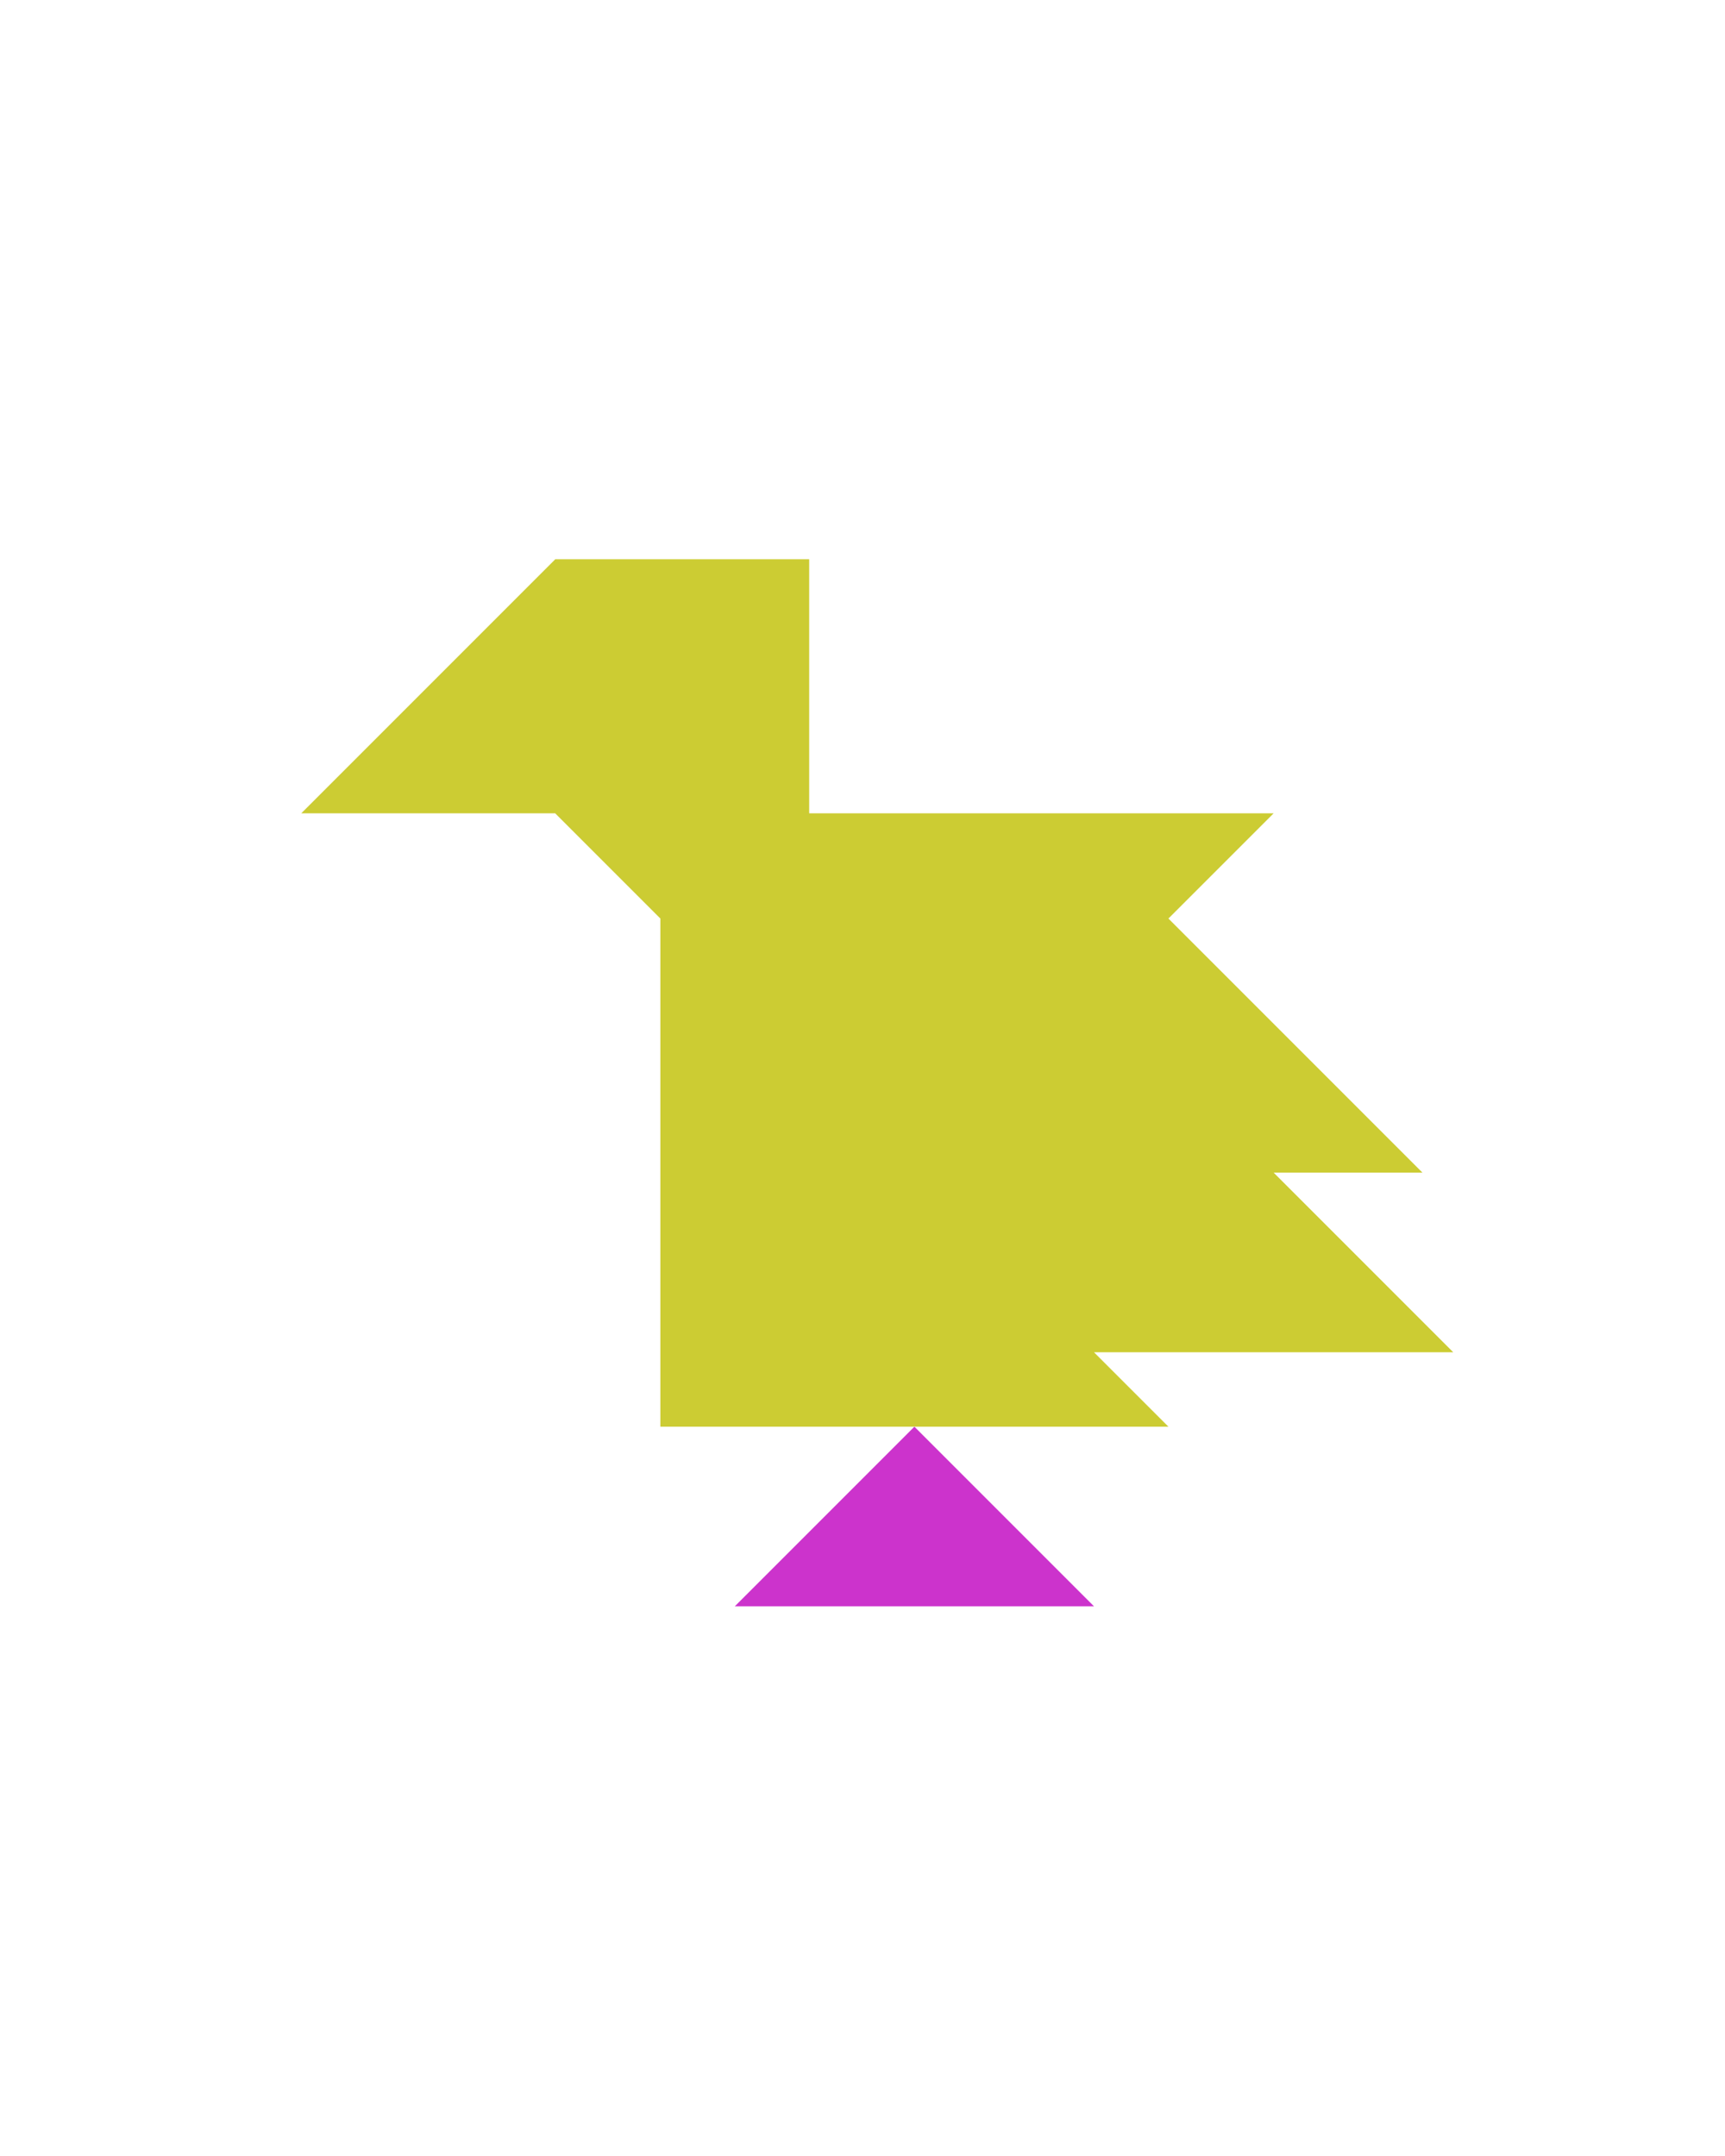 <?xml version="1.0" encoding="utf-8"?>
<!-- Generator: Adobe Illustrator 15.0.0, SVG Export Plug-In . SVG Version: 6.00 Build 0)  -->
<!DOCTYPE svg PUBLIC "-//W3C//DTD SVG 1.1//EN" "http://www.w3.org/Graphics/SVG/1.1/DTD/svg11.dtd">
<svg version="1.1" id="Layer_1" xmlns="http://www.w3.org/2000/svg" xmlns:xlink="http://www.w3.org/1999/xlink" x="0px" y="0px"
	 width="240.094px" height="300px" viewBox="0 0 240.094 300" enable-background="new 0 0 240.094 300" xml:space="preserve">
<polygon fill="#CC33CC" points="127.271,198.533 102.271,223.533 152.271,223.533 "/>
<polygon fill="#CCCC33" points="152.271,188.178 202.271,188.178 177.271,163.178 197.982,163.178 162.627,127.822 177.271,113.178 
	112.627,113.178 112.627,77.821 77.271,77.821 77.271,77.838 41.933,113.177 77.271,113.177 77.271,113.178 91.916,127.823 
	91.916,198.533 162.627,198.533 152.271,188.178 "/>
</svg>
